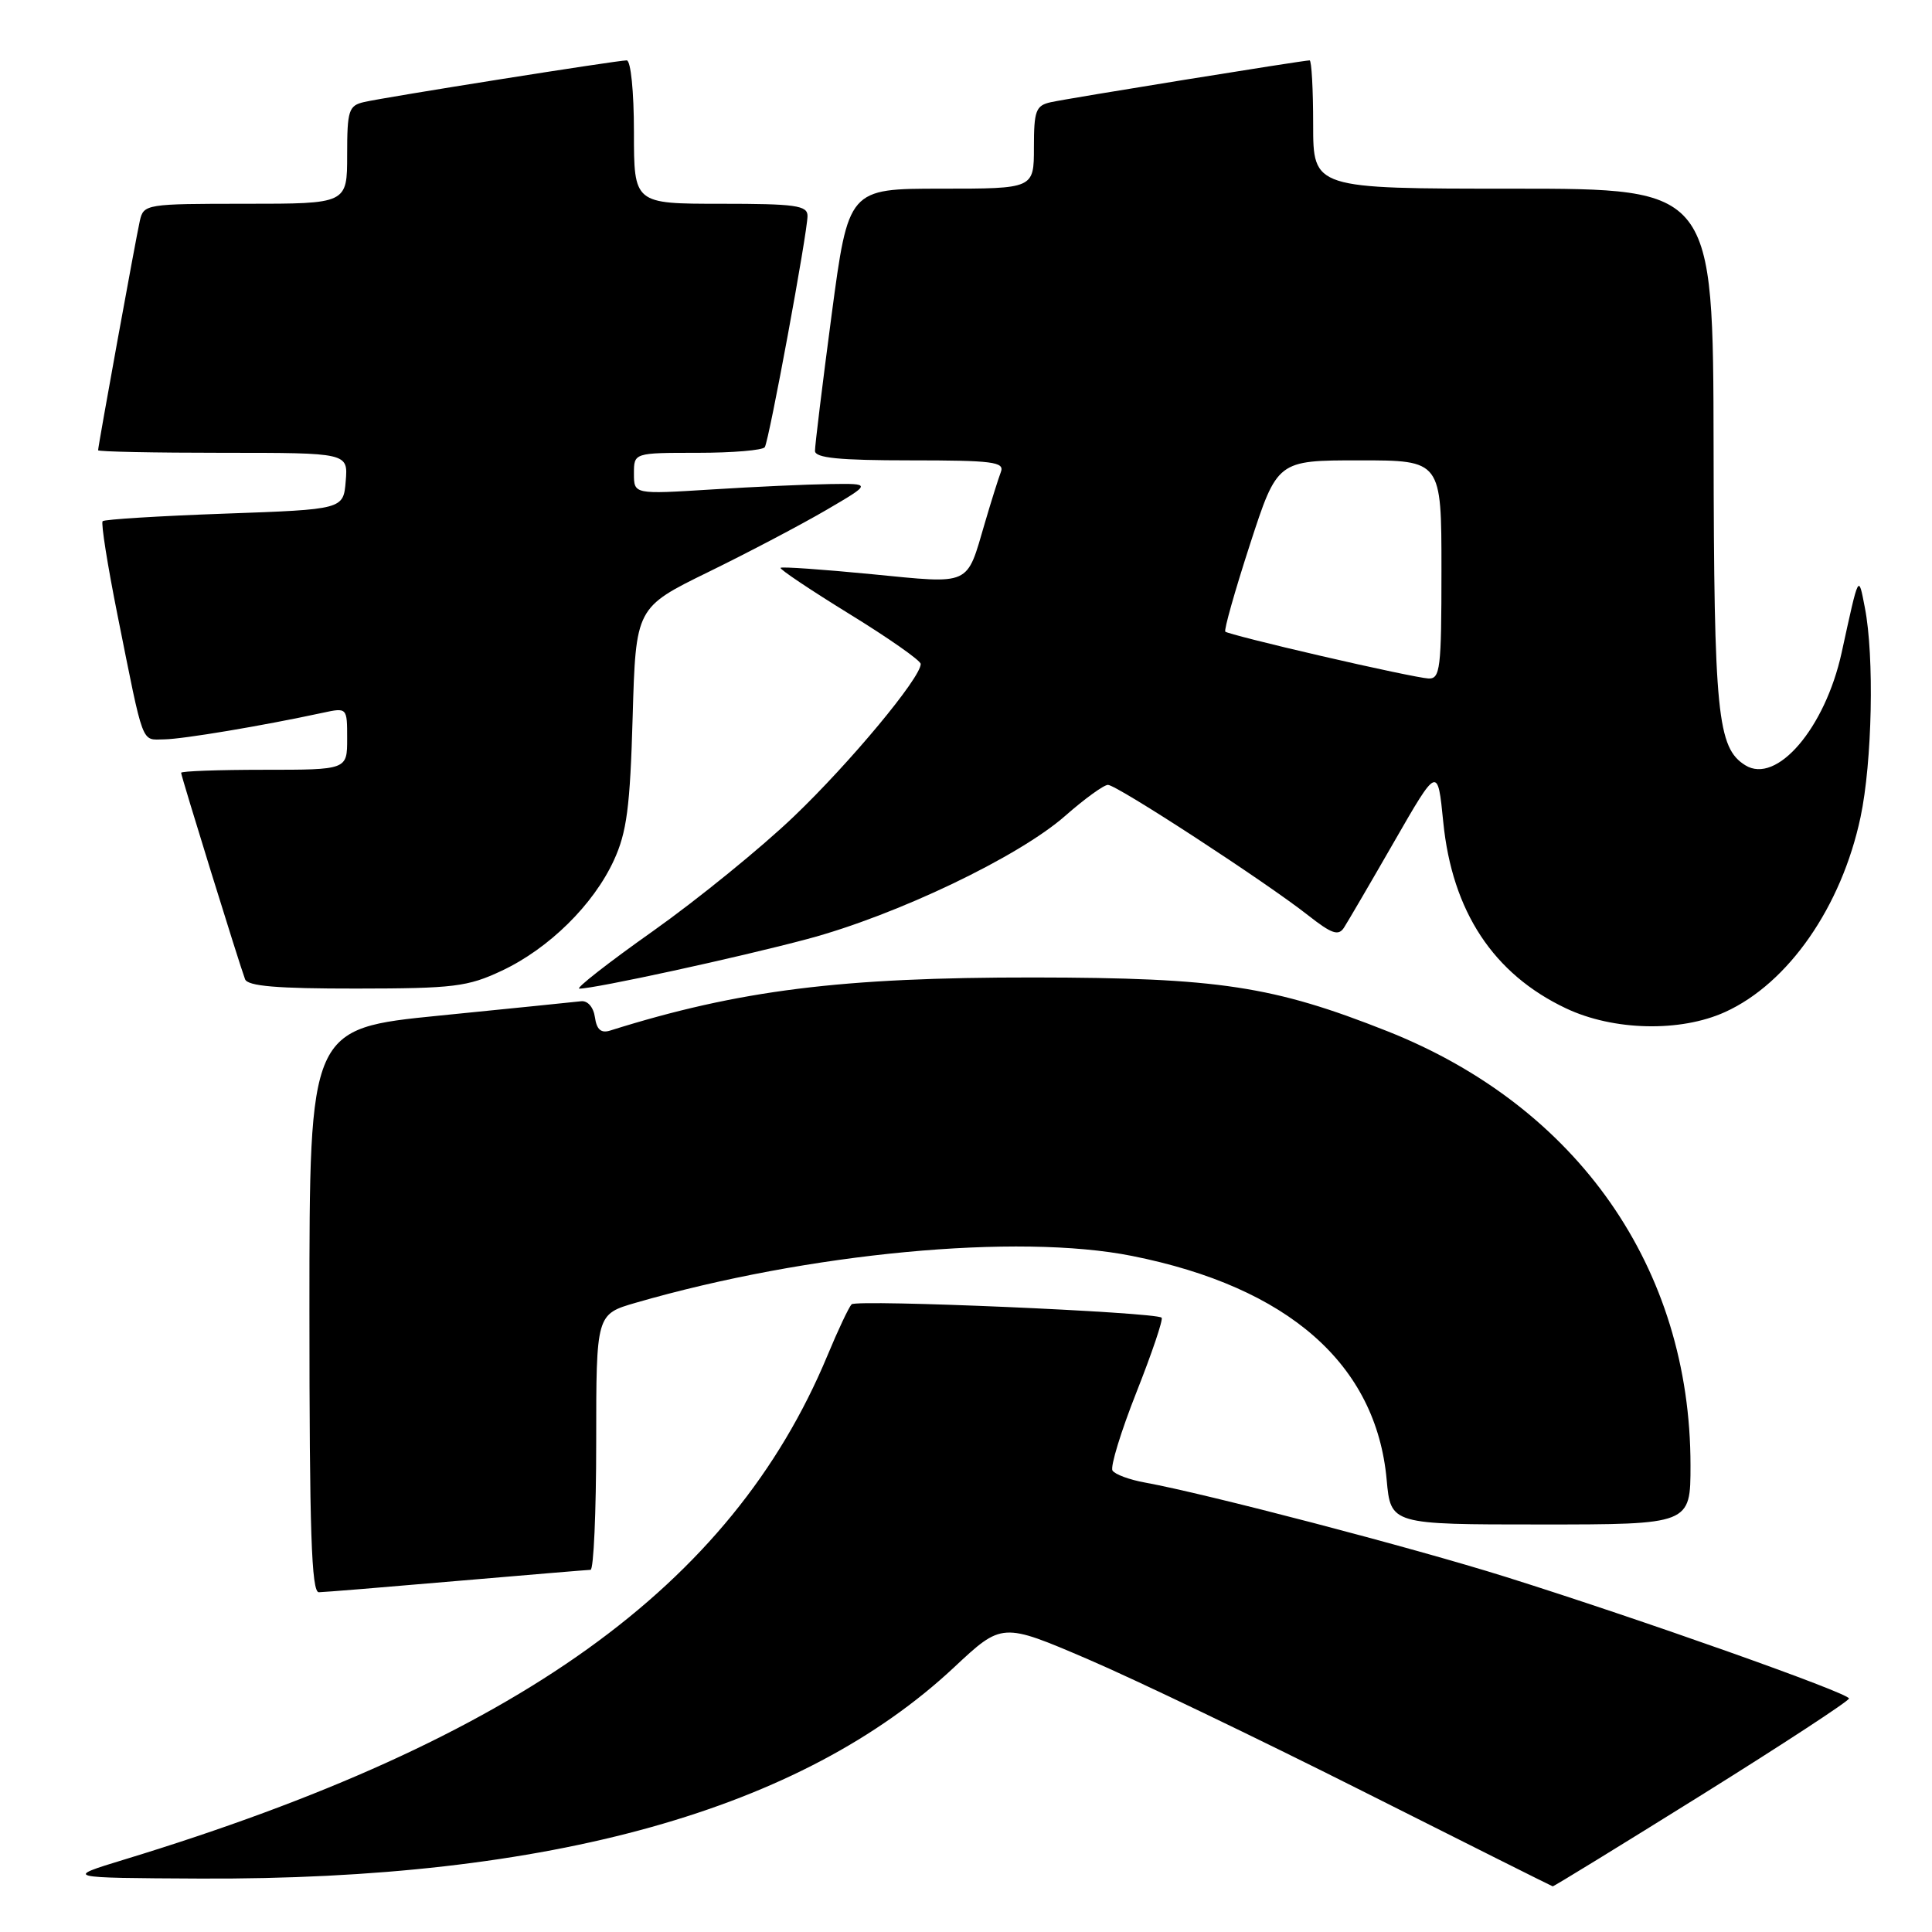 <?xml version="1.0" encoding="UTF-8" standalone="no"?>
<!DOCTYPE svg PUBLIC "-//W3C//DTD SVG 1.1//EN" "http://www.w3.org/Graphics/SVG/1.1/DTD/svg11.dtd" >
<svg xmlns="http://www.w3.org/2000/svg" xmlns:xlink="http://www.w3.org/1999/xlink" version="1.1" viewBox="0 0 256 256">
 <g >
 <path fill="currentColor"
d=" M 225.49 237.83 C 236.22 231.13 245.00 225.39 245.00 225.06 C 245.00 224.34 217.39 214.56 199.50 208.94 C 187.14 205.06 159.81 197.92 151.74 196.45 C 149.67 196.08 147.72 195.36 147.41 194.85 C 147.10 194.35 148.53 189.68 150.59 184.47 C 152.65 179.26 154.15 174.82 153.92 174.60 C 153.14 173.86 113.51 172.15 112.84 172.83 C 112.48 173.20 111.03 176.26 109.63 179.64 C 96.89 210.21 68.58 230.50 16.50 246.39 C 8.50 248.83 8.50 248.83 26.51 248.92 C 73.00 249.13 106.21 239.83 126.42 220.93 C 132.78 214.98 132.78 214.98 144.14 219.85 C 150.39 222.53 166.75 230.39 180.50 237.31 C 194.25 244.23 205.61 249.92 205.74 249.95 C 205.87 249.98 214.76 244.52 225.49 237.83 Z  M 60.50 209.49 C 69.85 208.69 77.84 208.02 78.25 208.01 C 78.66 208.01 79.00 200.38 79.00 191.07 C 79.00 174.14 79.00 174.14 84.25 172.62 C 107.09 166.01 134.85 163.39 150.01 166.42 C 170.72 170.55 182.35 180.77 183.74 196.07 C 184.28 202.00 184.28 202.00 204.14 202.00 C 224.00 202.00 224.00 202.00 224.00 194.16 C 224.00 168.03 209.06 146.64 183.83 136.64 C 168.71 130.65 161.48 129.55 137.00 129.52 C 111.47 129.50 97.91 131.19 80.83 136.56 C 79.64 136.93 79.06 136.42 78.83 134.79 C 78.64 133.46 77.87 132.57 77.00 132.67 C 76.17 132.77 67.74 133.62 58.25 134.57 C 41.00 136.29 41.00 136.29 41.00 173.64 C 41.00 202.87 41.27 211.00 42.25 210.98 C 42.94 210.97 51.15 210.30 60.50 209.49 Z  M 228.58 134.10 C 236.96 130.30 244.01 120.15 246.53 108.28 C 248.08 100.97 248.37 86.96 247.10 80.50 C 246.24 76.08 246.35 75.85 244.02 86.51 C 241.82 96.50 235.41 103.99 231.26 101.40 C 227.56 99.10 227.11 94.64 227.06 59.25 C 227.00 25.00 227.00 25.00 200.50 25.00 C 174.00 25.00 174.00 25.00 174.00 16.50 C 174.00 11.82 173.79 8.00 173.53 8.00 C 172.68 8.00 141.54 13.03 139.25 13.54 C 137.25 13.98 137.00 14.65 137.00 19.52 C 137.00 25.00 137.00 25.00 124.71 25.00 C 112.42 25.00 112.42 25.00 110.19 41.75 C 108.97 50.96 107.98 59.06 107.99 59.75 C 108.00 60.68 111.20 61.00 120.61 61.00 C 131.54 61.00 133.14 61.20 132.62 62.54 C 132.30 63.38 131.34 66.42 130.50 69.29 C 128.02 77.74 128.81 77.38 115.49 76.08 C 109.02 75.45 103.59 75.07 103.43 75.24 C 103.26 75.41 107.37 78.16 112.56 81.36 C 117.75 84.55 122.00 87.53 122.00 87.98 C 122.00 89.82 112.61 101.10 105.20 108.18 C 100.86 112.34 92.45 119.17 86.53 123.37 C 80.60 127.56 76.21 131.00 76.76 131.00 C 78.85 131.00 97.84 126.87 107.00 124.42 C 118.80 121.27 134.99 113.53 141.15 108.10 C 143.71 105.85 146.26 104.00 146.81 104.00 C 147.98 104.00 167.73 116.87 173.34 121.29 C 176.47 123.75 177.36 124.05 178.09 122.91 C 178.59 122.13 181.59 117.00 184.75 111.50 C 190.50 101.50 190.50 101.50 191.24 108.93 C 192.42 120.77 197.88 129.06 207.50 133.61 C 213.78 136.59 222.66 136.79 228.58 134.10 Z  M 66.50 128.62 C 72.75 125.68 78.64 119.87 81.34 114.00 C 83.05 110.29 83.49 106.96 83.83 95.00 C 84.25 80.50 84.25 80.50 93.87 75.79 C 99.17 73.20 106.20 69.50 109.50 67.57 C 115.50 64.06 115.50 64.06 110.00 64.14 C 106.97 64.18 99.89 64.50 94.25 64.86 C 84.00 65.50 84.00 65.50 84.00 62.75 C 84.00 60.00 84.00 60.00 92.44 60.00 C 97.08 60.00 101.09 59.66 101.34 59.25 C 101.92 58.31 107.00 30.80 107.00 28.61 C 107.00 27.22 105.41 27.00 95.50 27.00 C 84.00 27.00 84.00 27.00 84.00 17.50 C 84.00 12.12 83.58 8.00 83.04 8.00 C 81.77 8.00 51.11 12.86 48.25 13.52 C 46.20 13.99 46.00 14.62 46.00 20.52 C 46.00 27.00 46.00 27.00 32.52 27.00 C 19.36 27.00 19.03 27.05 18.53 29.25 C 17.99 31.65 13.00 59.09 13.00 59.66 C 13.00 59.85 20.45 60.00 29.56 60.00 C 46.12 60.00 46.12 60.00 45.81 63.75 C 45.50 67.50 45.50 67.50 29.77 68.06 C 21.12 68.37 13.84 68.82 13.60 69.06 C 13.36 69.30 14.25 74.90 15.57 81.50 C 19.11 99.16 18.67 98.00 21.77 97.97 C 24.27 97.93 34.74 96.18 42.75 94.45 C 46.00 93.75 46.00 93.75 46.00 97.88 C 46.00 102.00 46.00 102.00 35.00 102.00 C 28.95 102.00 24.00 102.18 24.00 102.40 C 24.00 102.84 31.70 127.71 32.47 129.75 C 32.81 130.67 36.70 131.00 47.22 130.99 C 60.13 130.98 61.98 130.75 66.50 128.62 Z  M 175.12 86.93 C 168.30 85.36 162.57 83.90 162.36 83.70 C 162.16 83.49 163.63 78.30 165.62 72.16 C 169.25 61.00 169.25 61.00 180.13 61.00 C 191.00 61.00 191.00 61.00 191.00 75.50 C 191.00 88.68 190.84 89.99 189.25 89.90 C 188.29 89.85 181.93 88.51 175.12 86.93 Z "/>
</g>
</svg>
